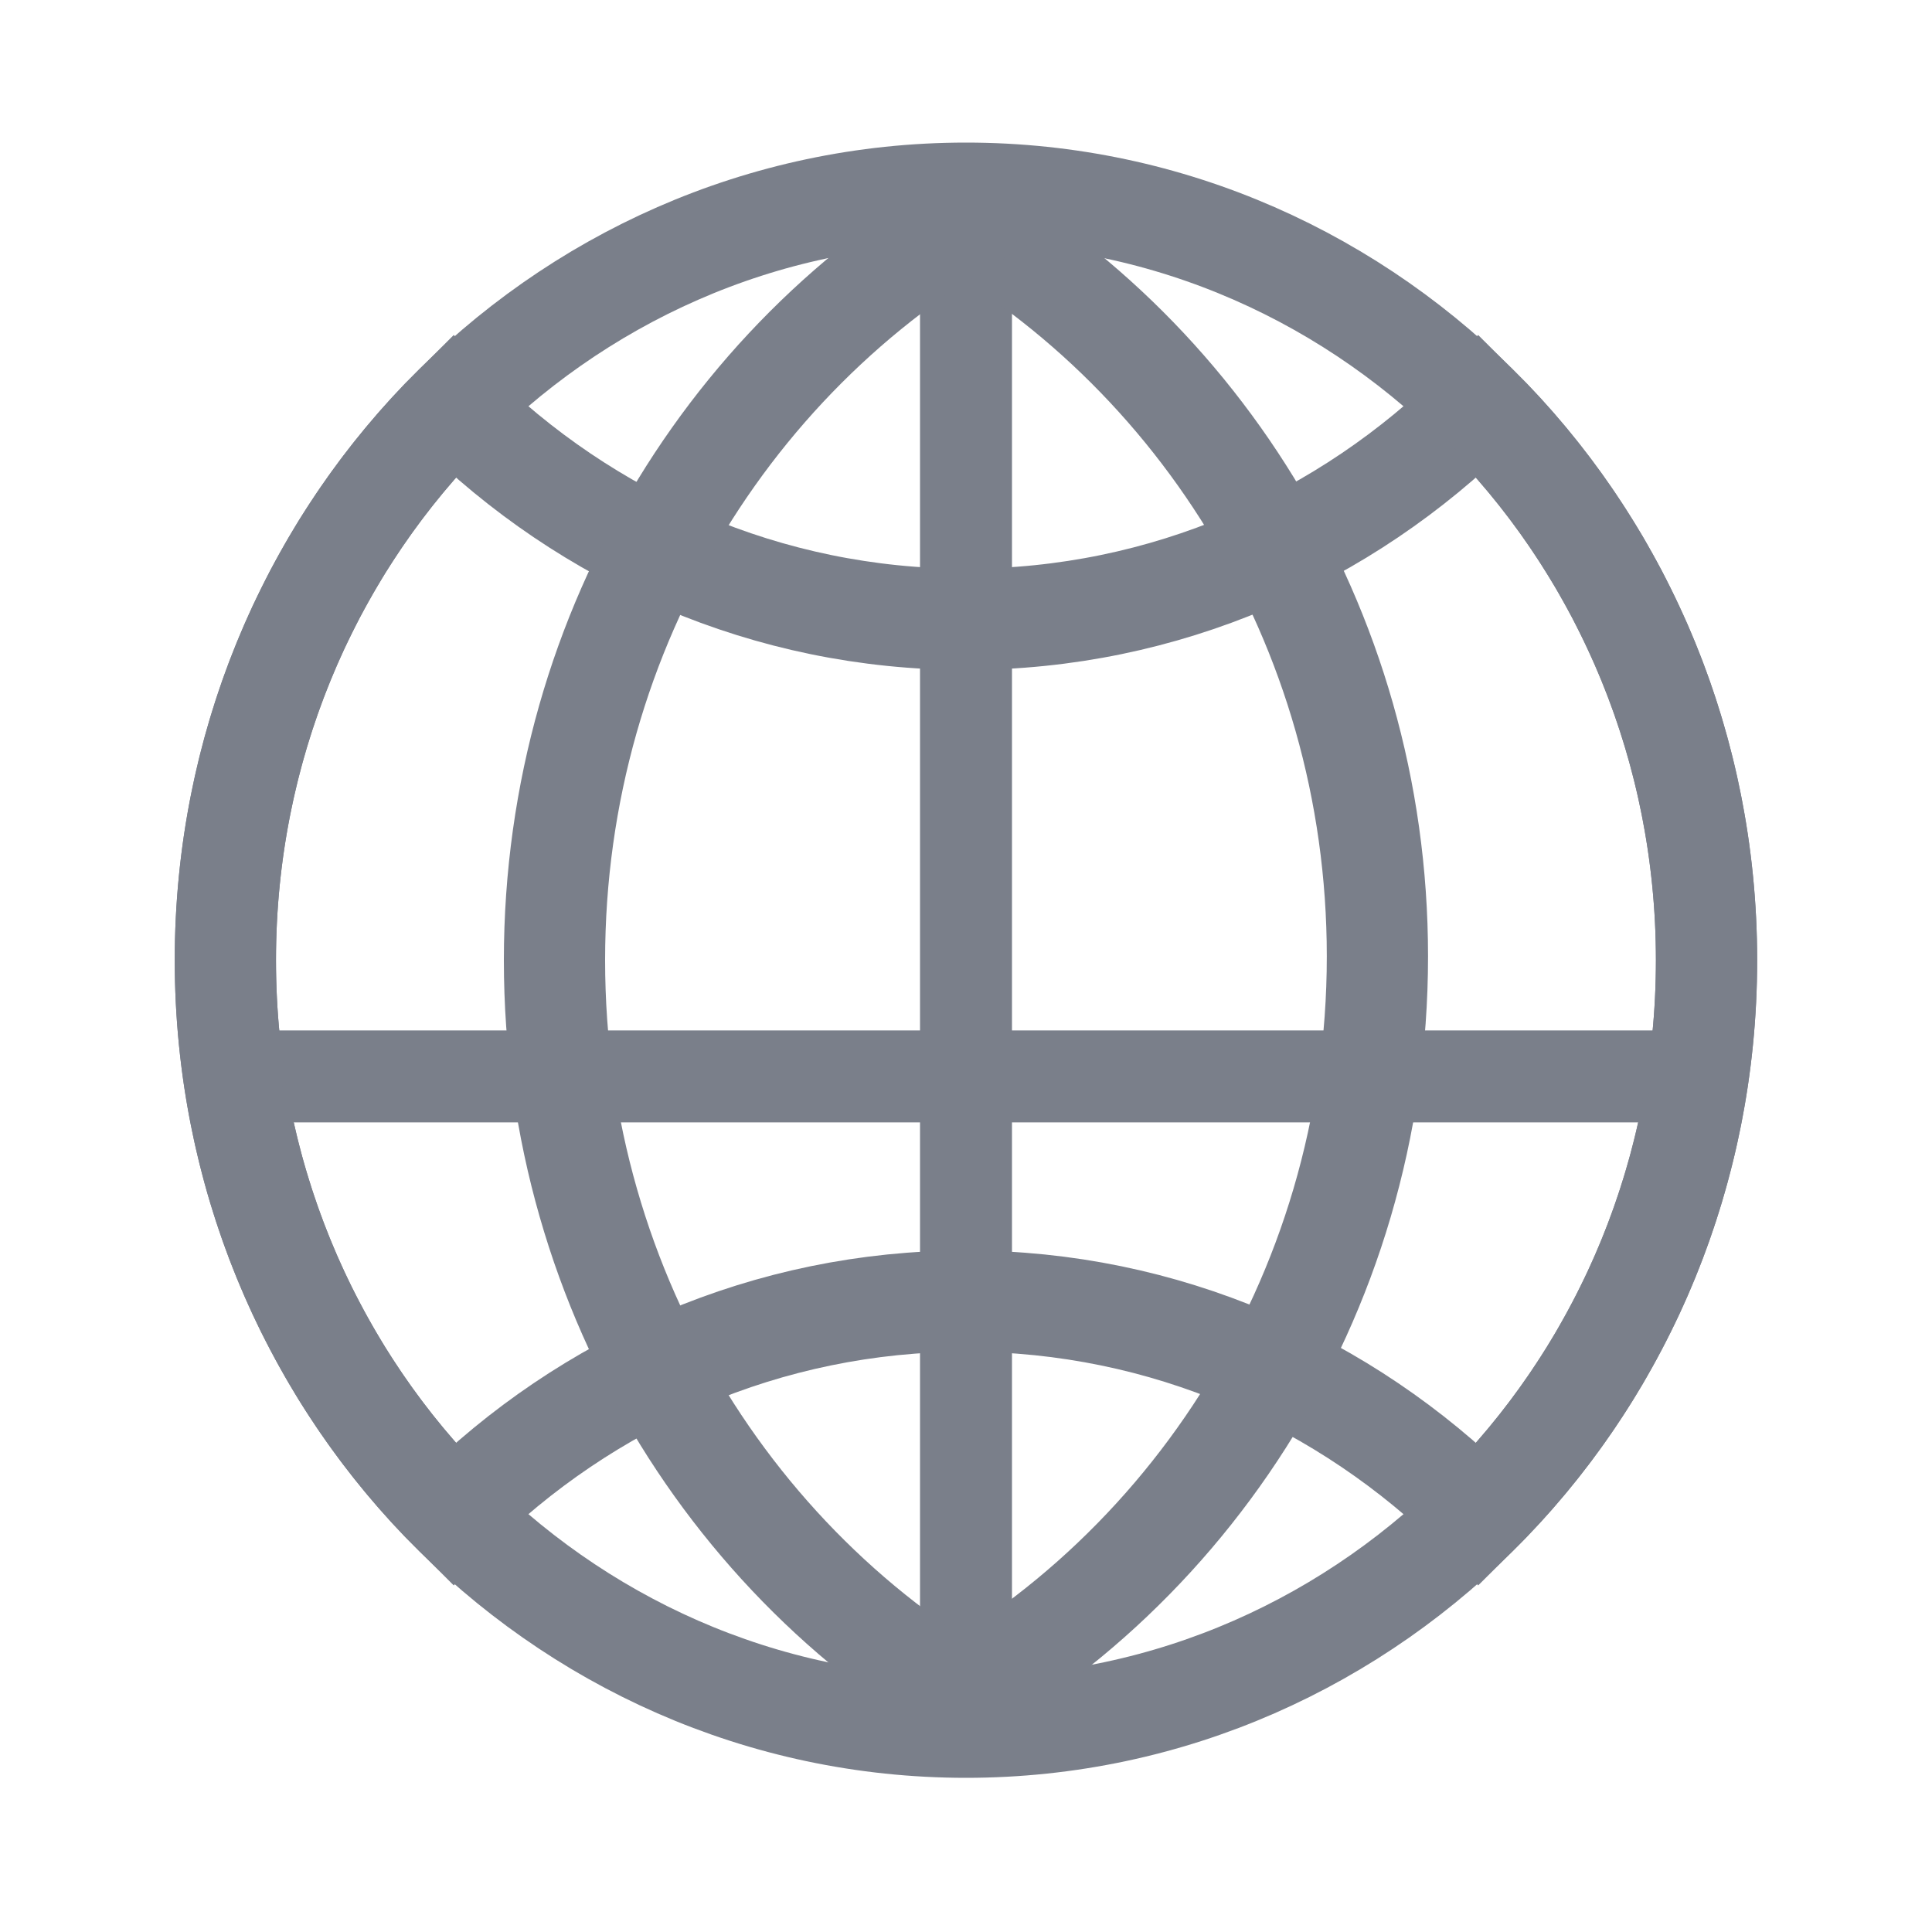 <?xml version="1.0" encoding="UTF-8"?>
<svg width="20px" height="20px" viewBox="0 0 20 20" version="1.1" xmlns="http://www.w3.org/2000/svg" xmlns:xlink="http://www.w3.org/1999/xlink">
    <!-- Generator: Sketch 53.1 (72631) - https://sketchapp.com -->
    <title>退出</title>
    <desc>Created with Sketch.</desc>
    <g id="Page-1" stroke="none" stroke-width="1" fill="none" fill-rule="evenodd">
        <g id="切图" transform="translate(-143, -1339)">
            <g id="分组" transform="translate(119, 1332)">
                <path d="M16,0.5 C7.44,0.5 0.5,7.44 0.5,16 C0.5,24.56 7.44,31.5 16,31.5 L106,31.5 C114.56,31.5 121.5,24.56 121.5,16 C121.5,7.44 114.56,0.5 106,0.5 L16,0.5 Z" id="Rectangle-2-Copy" stroke="#7A7F8A"></path>
                <g id="icon/中英文02" transform="translate(24, 7)" stroke="#7A7F8A">
                    <g id="分组" transform="translate(2.333, 2)">
                        <path d="M2.364,13.674 C0.907,12.229 0,10.194 0,7.94 C0,3.555 3.432,-5.32907052e-15 7.667,-5.32907052e-15 C11.901,-5.32907052e-15 15.333,3.555 15.333,7.94 C15.333,10.194 14.426,12.229 12.969,13.674 C11.592,12.308 9.724,11.469 7.667,11.469 C5.609,11.469 3.741,12.308 2.364,13.674 Z" id="合并形状" stroke-width="1.048"></path>
                        <path d="M0,9.143 L15.333,9.143" id="路径-2" stroke-width="0.952"></path>
                        <path d="M0.048,7.619 L15.286,7.619" id="路径-2-copy" stroke-width="0.952" transform="translate(7.667, 7.619) rotate(-90) translate(-7.667, -7.619) "></path>
                        <path d="M2.364,2.206 C3.741,3.572 5.609,4.411 7.667,4.411 C9.724,4.411 11.592,3.572 12.969,2.206 C14.426,3.651 15.333,5.686 15.333,7.94 C15.333,12.325 11.901,15.88 7.667,15.88 C3.432,15.88 0,12.325 0,7.94 C0,5.686 0.907,3.651 2.364,2.206 Z" id="合并形状" stroke-width="1.048"></path>
                        <path d="M6.938,15.89 C9.881,14.507 11.926,11.45 11.926,7.9 C11.926,4.459 10.005,1.481 7.208,0.042" id="路径" stroke-width="1.048"></path>
                        <path d="M8.144,0.033 C5.337,1.476 3.407,4.475 3.407,7.94 C3.407,11.431 5.366,14.449 8.207,15.879" id="路径" stroke-width="1.048"></path>
                        <ellipse id="椭圆形-copy-3" stroke-width="0.952" cx="7.667" cy="7.94" rx="7.667" ry="7.94"></ellipse>
                    </g>
                </g>
                <g id="分组-4" transform="translate(24, 7)"></g>
            </g>
        </g>
    </g>
</svg>